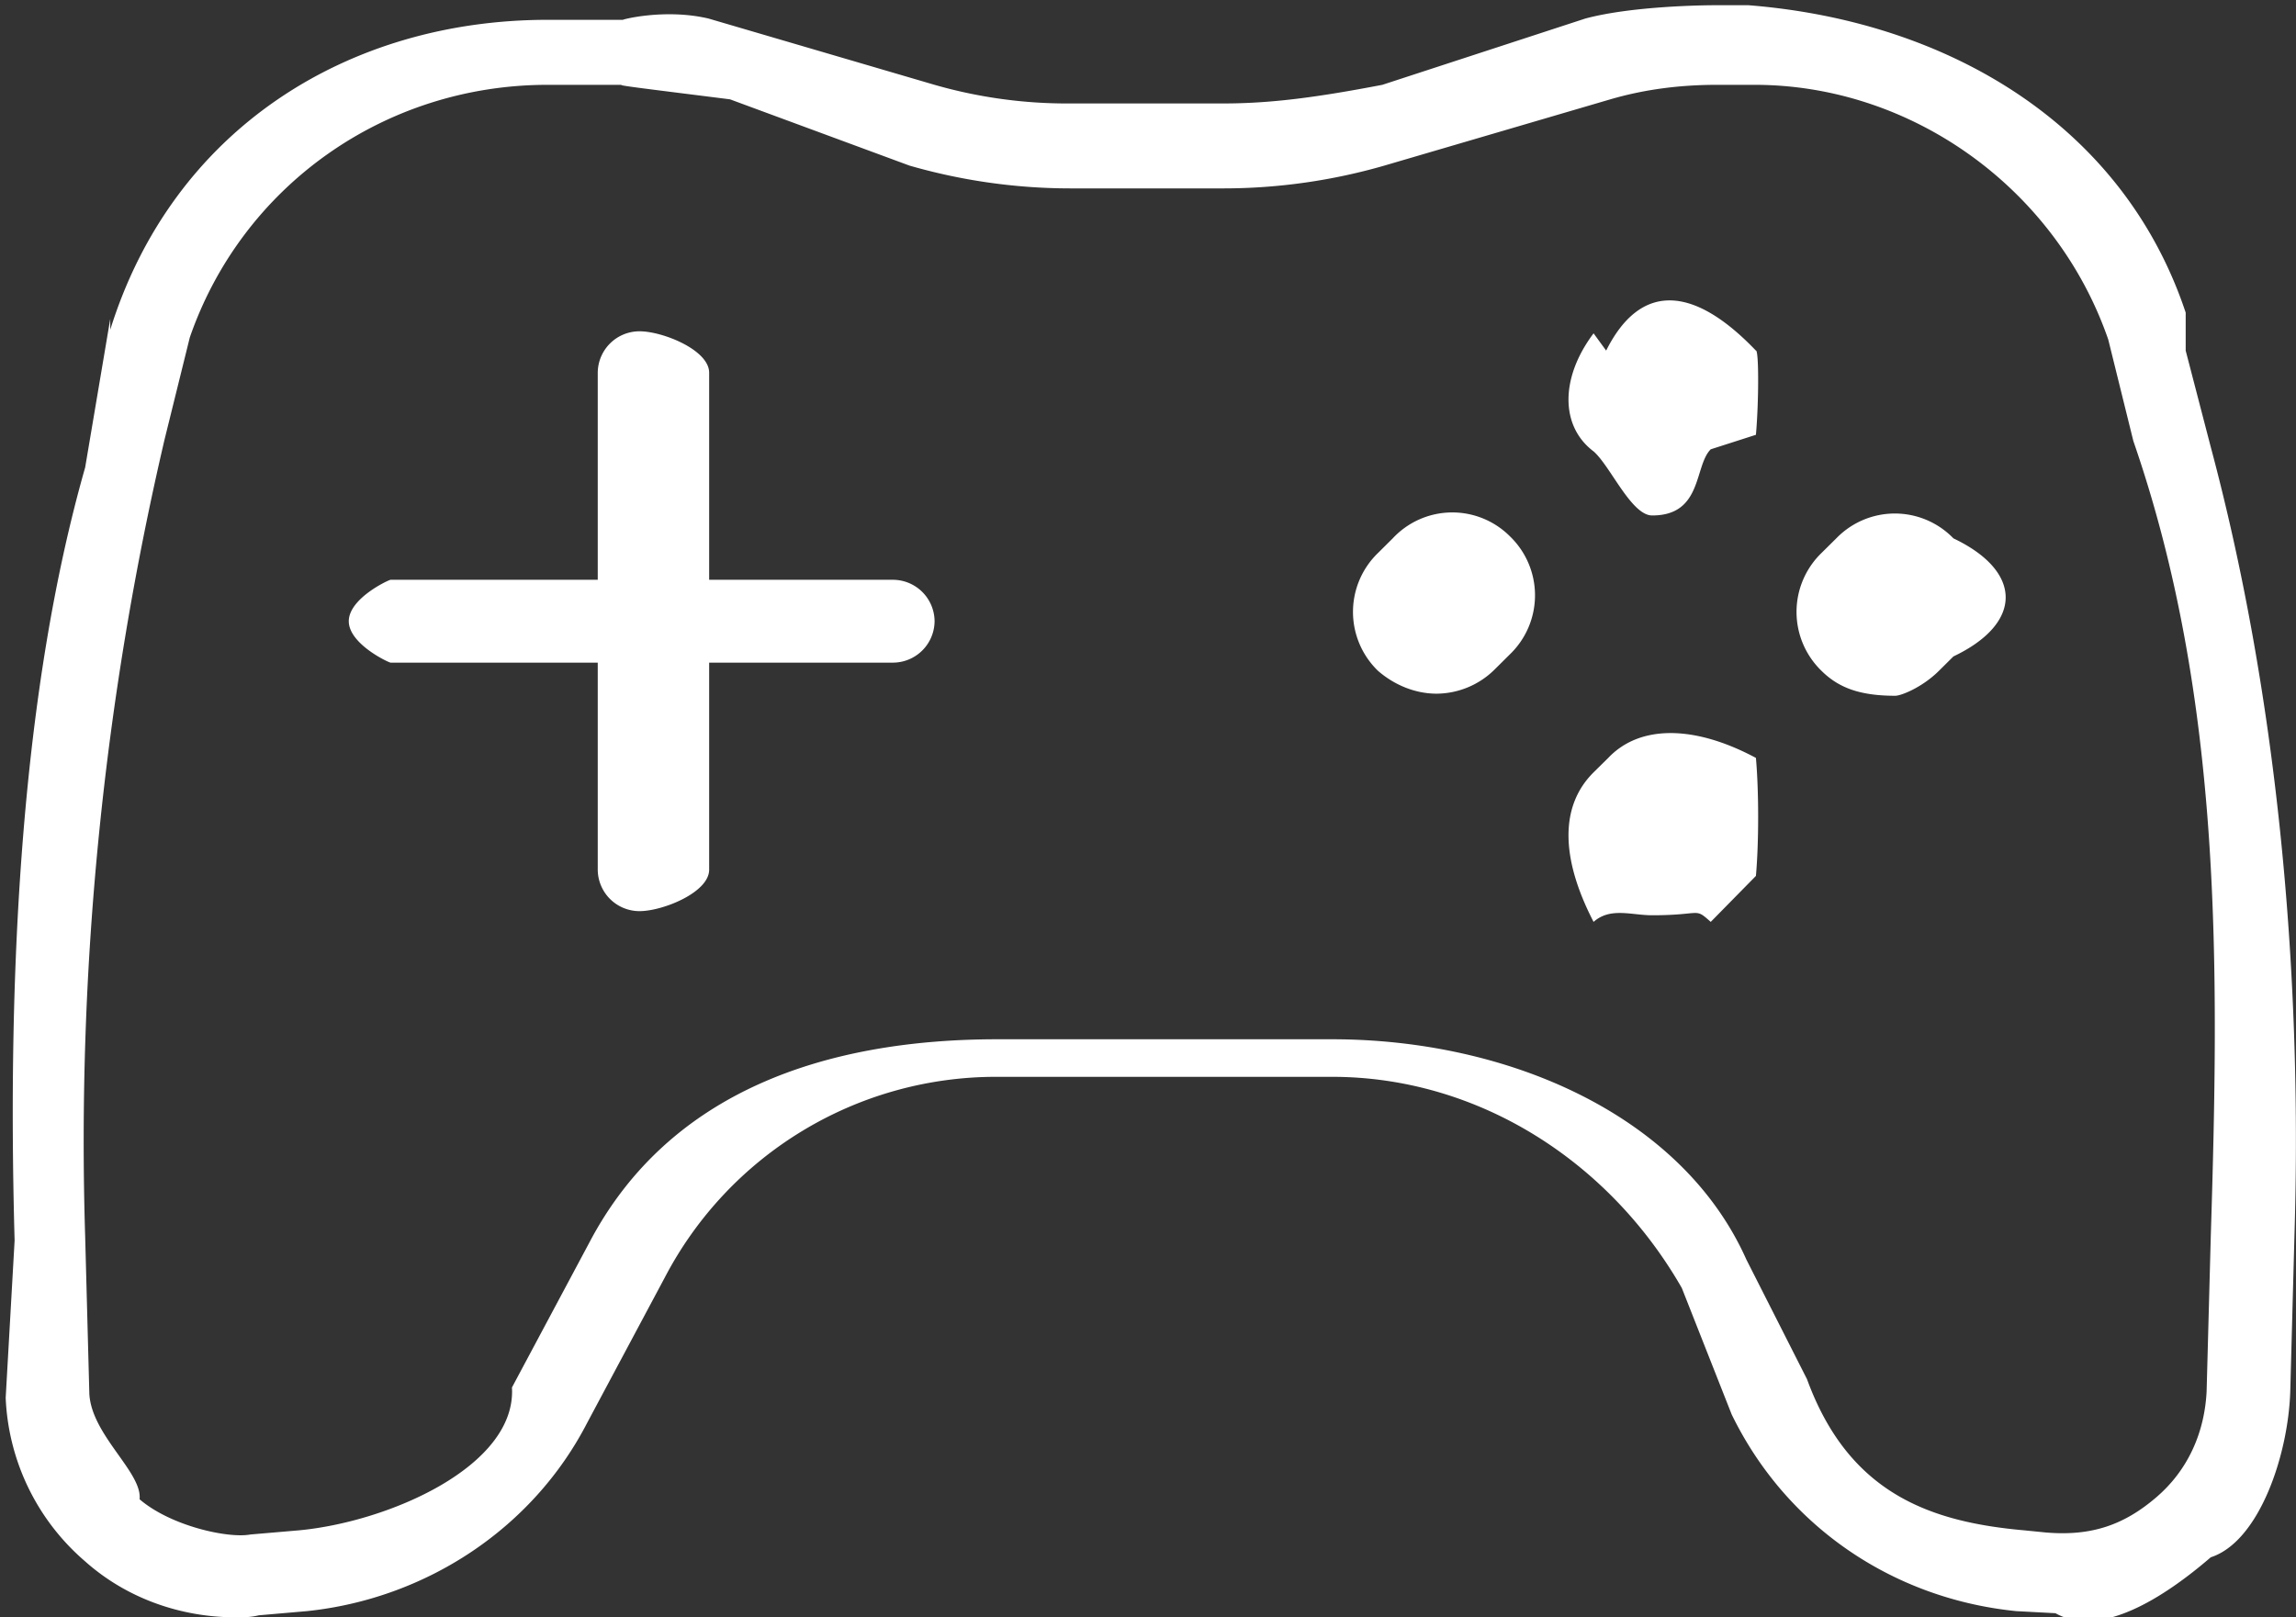 <svg xmlns="http://www.w3.org/2000/svg" width="44" height="31">
    <rect width="100%" height="100%" fill="#333333" stroke="none"/>
    <path fill-rule="evenodd" fill="#FFF" d="M43.89 26.673c-.04 1.231-.601 2.877-1.523 3.176-.922.794-2.125 1.551-2.977 1.072l-.752-.04c-2.365-.238-4.41-1.628-5.453-3.771l-.955-2.422c-1.41-2.46-3.936-4.048-6.702-4.048h-6.415a7.16 7.16 0 0 0-6.375 3.85l-1.484 2.779c-1.042 2.024-3.087 3.374-5.372 3.612l-.922.08C4.8 31 4.679 31 4.519 31c-1.043 0-2.085-.357-2.887-1.072a4.372 4.372 0 0 1-1.523-3.136l.171-3.016C.131 18.456.429 13.177 1.632 8.96l.481-2.849v.209C3.316 2.46 6.684.38 10.493.38h1.447c-.044 0 .798-.223 1.64-.024l4.33 1.27a9.19 9.19 0 0 0 2.606.357h2.927c.922 0 1.804-.119 3.047-.357l3.889-1.27C31.261.118 32.63.1 32.865.1h.641c3.809.3 7.177 2.28 8.38 5.892v.728l.481 1.85c1.243 4.647 1.764 9.926 1.603 15.126l-.08 2.977zm-3.007-18.22-.481-1.945c-1.002-2.897-3.769-4.882-6.776-4.882h-.721c-.682 0-1.363.079-2.045.278l-4.33 1.27c-.962.278-2.005.437-3.087.437h-2.927c-1.083 0-2.125-.159-3.087-.437l-3.439-1.27c-1.573-.199-2.254-.278-2.05-.278h-1.447c-3.128 0-5.854 1.945-6.856 4.843l-.481 1.945a59.093 59.093 0 0 0-1.524 15.282l.08 3.017c.04.794 1.018 1.508.963 2.024.601.516 1.705.755 2.125.675l.922-.079c1.724-.159 4.178-1.231 4.089-2.739l1.484-2.779c1.523-2.898 4.53-3.895 7.818-3.895h6.415c3.367 0 6.702 1.45 7.938 4.22l1.163 2.295c.802 2.195 2.365 2.739 4.169 2.898l.401.04c.901.079 1.524-.159 2.125-.675.602-.516.922-1.231.963-2.025l.08-2.977c.16-5.121.233-10.281-1.484-15.243zm-3.728 4.407c-.321.317-.722.476-.835.476-.689 0-1.09-.159-1.411-.476a1.572 1.572 0 0 1 0-2.263l.281-.278a1.561 1.561 0 0 1 2.245 0c1.335.635 1.335 1.628 0 2.263l-.28.278zm-4.371 4.81c-.32-.285-.154-.127-1.122-.127-.401 0-.802-.158-1.123.127-.641-1.238-.641-2.23 0-2.866l.281-.277c.601-.635 1.644-.635 2.83 0 .057.635.057 1.627 0 2.262l-.866.881zm0-9.058c-.32.318-.154 1.268-1.122 1.268-.401 0-.802-.95-1.123-1.228-.641-.482-.641-1.412 0-2.263l.241.331c.641-1.283 1.644-1.283 2.87 0 .057-.013.057.979 0 1.614l-.866.278zm-4.129 4.208a1.594 1.594 0 0 1-1.123.476c-.401 0-.802-.159-1.122-.436a1.57 1.57 0 0 1 0-2.263l.28-.278a1.56 1.56 0 0 1 2.245-.04 1.57 1.57 0 0 1 0 2.263l-.28.278zm-11.547-.119H13.59v3.969c0 .437-.892.794-1.333.794a.8.8 0 0 1-.802-.794v-3.969H7.486c-.036 0-.802-.358-.802-.794 0-.437.766-.794.802-.794h3.969V7.144a.8.8 0 0 1 .802-.794c.441 0 1.333.357 1.333.794v3.969h3.518a.8.8 0 0 1 .802.794.8.8 0 0 1-.802.794z"/>
</svg>
